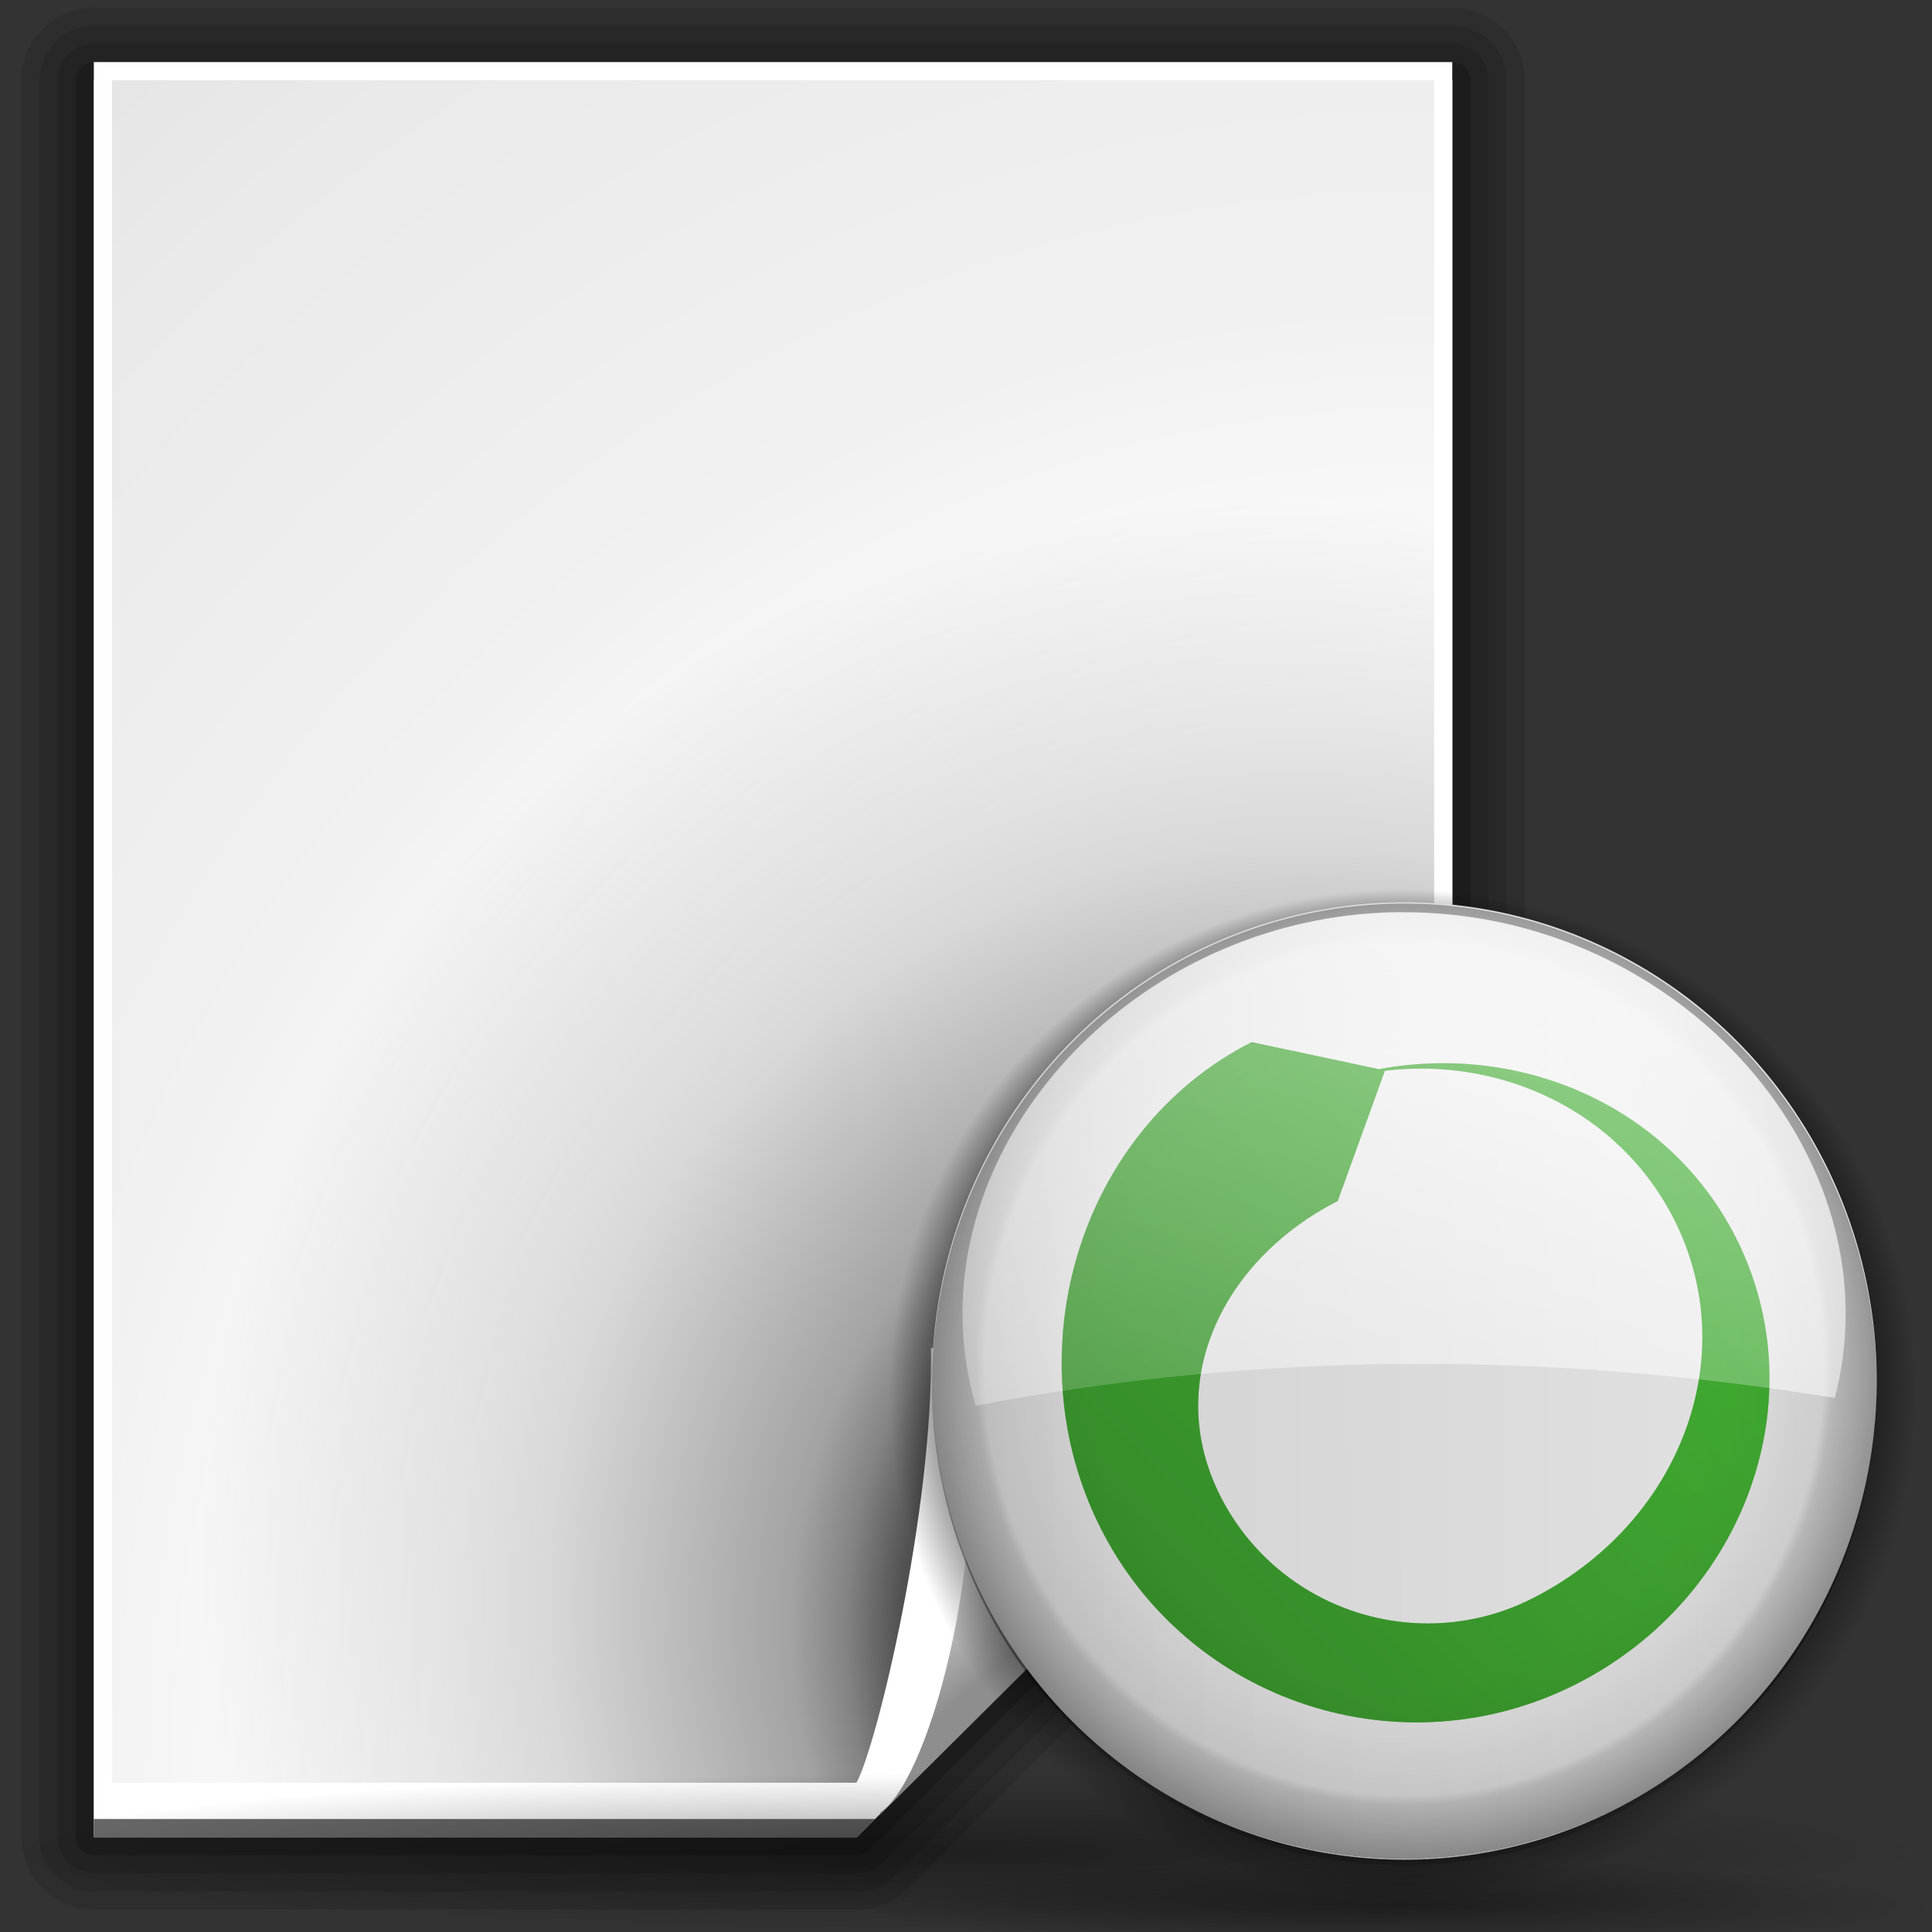 <?xml version="1.0" encoding="UTF-8" standalone="no"?>
<!-- Created with Inkscape (http://www.inkscape.org/) -->
<svg
   xmlns:dc="http://purl.org/dc/elements/1.1/"
   xmlns:cc="http://web.resource.org/cc/"
   xmlns:rdf="http://www.w3.org/1999/02/22-rdf-syntax-ns#"
   xmlns:svg="http://www.w3.org/2000/svg"
   xmlns="http://www.w3.org/2000/svg"
   xmlns:xlink="http://www.w3.org/1999/xlink"
   xmlns:sodipodi="http://sodipodi.sourceforge.net/DTD/sodipodi-0.dtd"
   xmlns:inkscape="http://www.inkscape.org/namespaces/inkscape"
   width="128"
   height="128"
   id="svg1307"
   sodipodi:version="0.32"
   inkscape:version="0.44"
   version="1.0"
   sodipodi:docbase="/home/pinheiro/artwork/Oxygen/theme/svg/actions"
   sodipodi:docname="revert.svg">
  <rect width="100%" height="100%" fill="#333333" stroke="none"/>
  <defs
     id="defs1309">
    <linearGradient
       id="linearGradient3291"
       inkscape:collect="always">
      <stop
         id="stop3293"
         offset="0"
         style="stop-color:#000000;stop-opacity:1;" />
      <stop
         id="stop3295"
         offset="1"
         style="stop-color:#000000;stop-opacity:0;" />
    </linearGradient>
    <radialGradient
       inkscape:collect="always"
       xlink:href="#linearGradient3291"
       id="radialGradient4000"
       gradientUnits="userSpaceOnUse"
       gradientTransform="matrix(1,0,0,0.198,0,92.822)"
       cx="63.912"
       cy="115.709"
       fx="63.912"
       fy="115.709"
       r="63.912" />
    <linearGradient
       id="linearGradient3075">
      <stop
         id="stop3077"
         offset="0"
         style="stop-color:#ffffff;stop-opacity:1;" />
      <stop
         style="stop-color:#ffffff;stop-opacity:1;"
         offset="0.426"
         id="stop3093" />
      <stop
         style="stop-color:#f1f1f1;stop-opacity:1;"
         offset="0.589"
         id="stop3085" />
      <stop
         id="stop3087"
         offset="0.802"
         style="stop-color:#eaeaea;stop-opacity:1;" />
      <stop
         id="stop3079"
         offset="1"
         style="stop-color:#dfdfdf;stop-opacity:1;" />
    </linearGradient>
    <linearGradient
       id="linearGradient3139">
      <stop
         id="stop3141"
         offset="0"
         style="stop-color:#000000;stop-opacity:1;" />
      <stop
         style="stop-color:#000000;stop-opacity:0.682;"
         offset="0.407"
         id="stop3162" />
      <stop
         id="stop3164"
         offset="0.453"
         style="stop-color:#000000;stop-opacity:0.487;" />
      <stop
         style="stop-color:#000000;stop-opacity:0.361;"
         offset="0.5"
         id="stop3158" />
      <stop
         id="stop3160"
         offset="0.706"
         style="stop-color:#000000;stop-opacity:0.152;" />
      <stop
         id="stop3143"
         offset="1"
         style="stop-color:#000000;stop-opacity:0;" />
    </linearGradient>
    <linearGradient
       id="linearGradient3149">
      <stop
         id="stop3151"
         offset="0"
         style="stop-color:#8e8e8e;stop-opacity:1;" />
      <stop
         id="stop3153"
         offset="1"
         style="stop-color:#f8f8f8;stop-opacity:1;" />
    </linearGradient>
    <radialGradient
       inkscape:collect="always"
       xlink:href="#linearGradient3075"
       id="radialGradient2567"
       gradientUnits="userSpaceOnUse"
       gradientTransform="matrix(2.888,-5.288986e-2,5.892076e-2,3.079,42.937,-212.284)"
       cx="-25"
       cy="106.5"
       fx="-25"
       fy="106.5"
       r="45" />
    <radialGradient
       inkscape:collect="always"
       xlink:href="#linearGradient3139"
       id="radialGradient2569"
       gradientUnits="userSpaceOnUse"
       gradientTransform="matrix(0.954,-0.954,1.048,1.048,-109.925,-16.15)"
       cx="-22.828"
       cy="100.909"
       fx="-22.828"
       fy="100.909"
       r="46" />
    <linearGradient
       inkscape:collect="always"
       xlink:href="#linearGradient3149"
       id="linearGradient2571"
       gradientUnits="userSpaceOnUse"
       x1="-39.099"
       y1="103.684"
       x2="-44.16"
       y2="97.762" />
    <linearGradient
       id="linearGradient2802">
      <stop
         style="stop-color:#28691f;stop-opacity:1;"
         offset="0"
         id="stop2804" />
      <stop
         style="stop-color:#42ad33;stop-opacity:1;"
         offset="1"
         id="stop2806" />
    </linearGradient>
    <linearGradient
       id="linearGradient2287">
      <stop
         style="stop-color:#000000;stop-opacity:0;"
         offset="0"
         id="stop2109" />
      <stop
         id="stop2307"
         offset="0.438"
         style="stop-color:#000000;stop-opacity:0;" />
      <stop
         style="stop-color:#000000;stop-opacity:0;"
         offset="0.582"
         id="stop2309" />
      <stop
         id="stop2419"
         offset="0.764"
         style="stop-color:#000000;stop-opacity:0.498;" />
      <stop
         style="stop-color:#000000;stop-opacity:1;"
         offset="0.875"
         id="stop2303" />
      <stop
         id="stop2413"
         offset="0.918"
         style="stop-color:#000000;stop-opacity:0.498;" />
      <stop
         style="stop-color:#000000;stop-opacity:0;"
         offset="0.96"
         id="stop2417" />
      <stop
         id="stop2291"
         offset="1"
         style="stop-color:#000000;stop-opacity:0;" />
    </linearGradient>
    <linearGradient
       id="linearGradient2321">
      <stop
         id="stop2323"
         offset="0"
         style="stop-color:#c3c3c3;stop-opacity:1;" />
      <stop
         id="stop2325"
         offset="1"
         style="stop-color:#ffffff;stop-opacity:1;" />
    </linearGradient>
    <linearGradient
       id="linearGradient2362"
       inkscape:collect="always">
      <stop
         id="stop2364"
         offset="0"
         style="stop-color:#ffffff;stop-opacity:1;" />
      <stop
         id="stop2366"
         offset="1"
         style="stop-color:#ffffff;stop-opacity:0;" />
    </linearGradient>
    <linearGradient
       id="linearGradient2389">
      <stop
         id="stop2391"
         offset="0"
         style="stop-color:#000000;stop-opacity:0;" />
      <stop
         style="stop-color:#000000;stop-opacity:0;"
         offset="0.438"
         id="stop2393" />
      <stop
         id="stop2395"
         offset="0.566"
         style="stop-color:#000000;stop-opacity:0;" />
      <stop
         style="stop-color:#000000;stop-opacity:0.247;"
         offset="0.762"
         id="stop2423" />
      <stop
         style="stop-color:#000000;stop-opacity:0.498;"
         offset="0.779"
         id="stop2421" />
      <stop
         id="stop2397"
         offset="0.875"
         style="stop-color:#000000;stop-opacity:1;" />
      <stop
         style="stop-color:#000000;stop-opacity:0.498;"
         offset="0.875"
         id="stop2411" />
      <stop
         style="stop-color:#000000;stop-opacity:0;"
         offset="1"
         id="stop2399" />
    </linearGradient>
    <linearGradient
       id="linearGradient2887"
       inkscape:collect="always">
      <stop
         id="stop2889"
         offset="0"
         style="stop-color:black;stop-opacity:1;" />
      <stop
         id="stop2891"
         offset="1"
         style="stop-color:black;stop-opacity:0;" />
    </linearGradient>
    <linearGradient
       y2="65.441"
       x2="5.013"
       y1="65.441"
       x1="0.445"
       gradientUnits="userSpaceOnUse"
       id="linearGradient2397"
       xlink:href="#linearGradient5918"
       inkscape:collect="always" />
    <linearGradient
       y2="27.312"
       x2="64.47"
       y1="31.09"
       x1="64.47"
       gradientTransform="matrix(0.994,0,0,0.543,0.192,14.275)"
       gradientUnits="userSpaceOnUse"
       id="linearGradient2387"
       xlink:href="#linearGradient5876"
       inkscape:collect="always" />
    <linearGradient
       y2="27.312"
       x2="64.47"
       y1="31.09"
       x1="64.47"
       gradientTransform="matrix(0.981,0,0,0.826,1.248,5.078)"
       gradientUnits="userSpaceOnUse"
       id="linearGradient2385"
       xlink:href="#linearGradient5876"
       inkscape:collect="always" />
    <linearGradient
       y2="27.312"
       x2="64.47"
       y1="31.09"
       x1="64.47"
       gradientTransform="matrix(0.961,0,0,1,2.661,0)"
       gradientUnits="userSpaceOnUse"
       id="linearGradient2383"
       xlink:href="#linearGradient5876"
       inkscape:collect="always" />
    <radialGradient
       r="63.912"
       fy="120.679"
       fx="64.023"
       cy="115.709"
       cx="63.912"
       gradientTransform="matrix(1,0,0,0.198,5.012462e-5,92.822)"
       gradientUnits="userSpaceOnUse"
       id="radialGradient7030"
       xlink:href="#linearGradient3291"
       inkscape:collect="always" />
    <linearGradient
       id="linearGradient5876"
       inkscape:collect="always">
      <stop
         id="stop5878"
         offset="0"
         style="stop-color:#000000;stop-opacity:1;" />
      <stop
         id="stop5880"
         offset="1"
         style="stop-color:#000000;stop-opacity:0;" />
    </linearGradient>
    <linearGradient
       id="linearGradient2295"
       inkscape:collect="always">
      <stop
         id="stop2297"
         offset="0"
         style="stop-color:#ffffff;stop-opacity:1;" />
      <stop
         id="stop2299"
         offset="1"
         style="stop-color:#ffffff;stop-opacity:0;" />
    </linearGradient>
    <linearGradient
       id="linearGradient4088"
       inkscape:collect="always">
      <stop
         id="stop4090"
         offset="0"
         style="stop-color:#ffffff;stop-opacity:1;" />
      <stop
         id="stop4092"
         offset="1"
         style="stop-color:#ffffff;stop-opacity:0;" />
    </linearGradient>
    <linearGradient
       id="linearGradient4983"
       inkscape:collect="always">
      <stop
         id="stop4985"
         offset="0"
         style="stop-color:#ffffff;stop-opacity:1;" />
      <stop
         id="stop4987"
         offset="1"
         style="stop-color:#ffffff;stop-opacity:0;" />
    </linearGradient>
    <linearGradient
       id="linearGradient5918"
       inkscape:collect="always">
      <stop
         id="stop5920"
         offset="0"
         style="stop-color:#ffffff;stop-opacity:1;" />
      <stop
         id="stop5922"
         offset="1"
         style="stop-color:#ffffff;stop-opacity:0;" />
    </linearGradient>
    <linearGradient
       inkscape:collect="always"
       id="linearGradient4860">
      <stop
         style="stop-color:#ffffff;stop-opacity:1;"
         offset="0"
         id="stop4862" />
      <stop
         style="stop-color:#ffffff;stop-opacity:0;"
         offset="1"
         id="stop4864" />
    </linearGradient>
    <linearGradient
       id="linearGradient3954">
      <stop
         style="stop-color:#b3b3b3;stop-opacity:1;"
         offset="0"
         id="stop3956" />
      <stop
         id="stop3962"
         offset="0.529"
         style="stop-color:#ffffff;stop-opacity:1;" />
      <stop
         style="stop-color:#c5c5c5;stop-opacity:1;"
         offset="1"
         id="stop3958" />
    </linearGradient>
    <linearGradient
       inkscape:collect="always"
       id="linearGradient4875">
      <stop
         style="stop-color:#ffffff;stop-opacity:1;"
         offset="0"
         id="stop4877" />
      <stop
         style="stop-color:#ffffff;stop-opacity:0;"
         offset="1"
         id="stop4879" />
    </linearGradient>
    <linearGradient
       inkscape:collect="always"
       xlink:href="#linearGradient2887"
       id="linearGradient4196"
       gradientUnits="userSpaceOnUse"
       gradientTransform="translate(-33.822,-239.203)"
       x1="-64.156"
       y1="238.977"
       x2="122.26"
       y2="52.561" />
    <radialGradient
       inkscape:collect="always"
       xlink:href="#linearGradient2295"
       id="radialGradient4202"
       gradientUnits="userSpaceOnUse"
       gradientTransform="matrix(2.504,6.498024e-7,-3.033188e-7,1.08,-96.635,-221.767)"
       cx="64.411"
       cy="24.828"
       fx="64.911"
       fy="18.807"
       r="59.411" />
    <radialGradient
       inkscape:collect="always"
       xlink:href="#linearGradient2295"
       id="radialGradient4206"
       gradientUnits="userSpaceOnUse"
       gradientTransform="matrix(2.504,6.498024e-7,-3.033188e-7,1.08,-96.635,-221.767)"
       cx="64.411"
       cy="24.828"
       fx="64.911"
       fy="18.807"
       r="59.411" />
    <radialGradient
       inkscape:collect="always"
       xlink:href="#linearGradient4875"
       id="radialGradient4210"
       gradientUnits="userSpaceOnUse"
       gradientTransform="matrix(4.820242e-2,5.164202e-2,-6.332004e-2,5.885029e-2,110.608,-190.038)"
       cx="43.621"
       cy="42.7"
       fx="43.034"
       fy="8.045"
       r="50.234" />
    <radialGradient
       inkscape:collect="always"
       xlink:href="#linearGradient3954"
       id="radialGradient4214"
       gradientUnits="userSpaceOnUse"
       gradientTransform="matrix(0.29,4.611023e-2,-5.477301e-2,5.025632e-2,52.146,-197.615)"
       spreadMethod="reflect"
       cx="213.73"
       cy="94.003"
       fx="210.862"
       fy="101.233"
       r="26.5" />
    <linearGradient
       inkscape:collect="always"
       xlink:href="#linearGradient4860"
       id="linearGradient4217"
       gradientUnits="userSpaceOnUse"
       gradientTransform="matrix(6.014783e-2,-1.344288e-2,1.209269e-2,5.897714e-2,106.187,-186.685)"
       x1="17.723"
       y1="148.575"
       x2="76.597"
       y2="32.458" />
    <radialGradient
       inkscape:collect="always"
       xlink:href="#linearGradient4875"
       id="radialGradient4221"
       gradientUnits="userSpaceOnUse"
       gradientTransform="matrix(4.820242e-2,5.164202e-2,-6.332004e-2,5.885029e-2,119.62,-190.038)"
       cx="43.621"
       cy="42.7"
       fx="43.034"
       fy="8.045"
       r="50.234" />
    <radialGradient
       inkscape:collect="always"
       xlink:href="#linearGradient3954"
       id="radialGradient4224"
       gradientUnits="userSpaceOnUse"
       gradientTransform="matrix(0.274,0.113,-5.169302e-2,0.123,64.501,-216.554)"
       spreadMethod="reflect"
       cx="213.73"
       cy="94.003"
       fx="210.862"
       fy="101.233"
       r="26.5" />
    <linearGradient
       inkscape:collect="always"
       xlink:href="#linearGradient4860"
       id="linearGradient4227"
       gradientUnits="userSpaceOnUse"
       gradientTransform="matrix(6.014783e-2,-1.344288e-2,1.209269e-2,5.897714e-2,115.199,-186.685)"
       x1="17.723"
       y1="148.575"
       x2="76.597"
       y2="32.458" />
    <linearGradient
       inkscape:collect="always"
       xlink:href="#linearGradient4983"
       id="linearGradient4233"
       gradientUnits="userSpaceOnUse"
       gradientTransform="matrix(-1.001,0,0,1.008,129.118,-204.14)"
       x1="53.875"
       y1="10.944"
       x2="53.875"
       y2="18.039" />
    <radialGradient
       inkscape:collect="always"
       xlink:href="#linearGradient4088"
       id="radialGradient4236"
       gradientUnits="userSpaceOnUse"
       gradientTransform="matrix(1.001,0,0,3.45871e-2,-0.46,-193.277)"
       cx="64.26"
       cy="69.65"
       fx="64.26"
       fy="69.65"
       r="58.197" />
    <radialGradient
       inkscape:collect="always"
       xlink:href="#linearGradient4088"
       id="radialGradient4239"
       gradientUnits="userSpaceOnUse"
       gradientTransform="matrix(1.001,0,0,3.45871e-2,0.301,-89.111)"
       cx="64.26"
       cy="69.65"
       fx="64.26"
       fy="69.65"
       r="58.197" />
    <radialGradient
       inkscape:collect="always"
       xlink:href="#linearGradient2295"
       id="radialGradient4242"
       gradientUnits="userSpaceOnUse"
       gradientTransform="matrix(6.829,4.596273e-7,-1.51648e-6,3.268,-375.19,-484.277)"
       cx="64.411"
       cy="119.978"
       fx="64.911"
       fy="113.956"
       r="59.411" />
    <linearGradient
       inkscape:collect="always"
       xlink:href="#linearGradient2295"
       id="linearGradient4249"
       gradientUnits="userSpaceOnUse"
       gradientTransform="matrix(1.001,0,0,1.008,0.501,-197.14)"
       x1="191.803"
       y1="8.964"
       x2="18.801"
       y2="48.373" />
    <radialGradient
       inkscape:collect="always"
       xlink:href="#linearGradient2287"
       id="radialGradient4269"
       gradientUnits="userSpaceOnUse"
       cx="95.796"
       cy="56.932"
       fx="95.991"
       fy="39.603"
       r="47.119" />
    <radialGradient
       inkscape:collect="always"
       xlink:href="#linearGradient3291"
       id="radialGradient4271"
       gradientUnits="userSpaceOnUse"
       gradientTransform="matrix(1,0,0,0.198,0,92.822)"
       cx="63.912"
       cy="115.709"
       fx="63.912"
       fy="115.709"
       r="63.912" />
    <linearGradient
       inkscape:collect="always"
       xlink:href="#linearGradient2321"
       id="linearGradient4273"
       gradientUnits="userSpaceOnUse"
       x1="-42.789"
       y1="82.914"
       x2="229.177"
       y2="81.155" />
    <linearGradient
       inkscape:collect="always"
       xlink:href="#linearGradient2802"
       id="linearGradient4275"
       gradientUnits="userSpaceOnUse"
       gradientTransform="matrix(0.635,0.707,-0.707,0.635,448.965,-53.435)"
       x1="98.437"
       y1="162.56"
       x2="95.34"
       y2="65.739" />
    <radialGradient
       inkscape:collect="always"
       xlink:href="#linearGradient2389"
       id="radialGradient4277"
       gradientUnits="userSpaceOnUse"
       gradientTransform="matrix(1.165,0,0,1.18,-9.816,-9.597)"
       cx="59.386"
       cy="52.047"
       fx="59.386"
       fy="52.047"
       r="43.225" />
    <linearGradient
       inkscape:collect="always"
       xlink:href="#linearGradient2362"
       id="linearGradient4279"
       gradientUnits="userSpaceOnUse"
       gradientTransform="matrix(0.699,0,0,0.687,401.557,31.761)"
       x1="74.515"
       y1="17.232"
       x2="52.588"
       y2="99.065" />
    <linearGradient
       inkscape:collect="always"
       xlink:href="#linearGradient2802"
       id="linearGradient4281"
       gradientUnits="userSpaceOnUse"
       gradientTransform="matrix(0.635,0.707,-0.707,0.635,448.965,-53.435)"
       x1="98.437"
       y1="162.56"
       x2="95.34"
       y2="65.739" />
  </defs>
  <sodipodi:namedview
     id="base"
     pagecolor="#ffffff"
     bordercolor="#666666"
     borderopacity="1.0"
     inkscape:pageopacity="0.0"
     inkscape:pageshadow="2"
     inkscape:zoom="1.9936483"
     inkscape:cx="221.11759"
     inkscape:cy="174.62025"
     inkscape:current-layer="layer1"
     showgrid="false"
     inkscape:document-units="px"
     inkscape:grid-bbox="true"
     guidetolerance="0.1px"
     showguides="true"
     inkscape:guide-bbox="true"
     inkscape:window-width="1106"
     inkscape:window-height="1011"
     inkscape:window-x="124"
     inkscape:window-y="105">
    <sodipodi:guide
       orientation="horizontal"
       position="20.816"
       id="guide2204" />
    <sodipodi:guide
       orientation="vertical"
       position="28.729"
       id="guide2270" />
    <sodipodi:guide
       orientation="horizontal"
       position="57.871"
       id="guide2272" />
    <sodipodi:guide
       orientation="vertical"
       position="-54.423"
       id="guide2274" />
  </sodipodi:namedview>
  <g
     id="layer1"
     inkscape:label="Layer 1"
     inkscape:groupmode="layer">
    <path
       sodipodi:nodetypes="ccc"
       id="path2276"
       d="M 50.893,3.281 L 50.893,0.487 L 50.893,3.281 z "
       style="fill:#ffffff;fill-opacity:0.757;fill-rule:nonzero;stroke:none;stroke-width:0.5;stroke-linecap:round;stroke-linejoin:round;stroke-miterlimit:4;stroke-dasharray:none;stroke-dashoffset:4;stroke-opacity:1" />
    <path
       sodipodi:nodetypes="ccc"
       id="path3206"
       d="M -68.609,-83.349 L -68.609,-86.144 L -68.609,-83.349 z "
       style="fill:white;fill-opacity:0.757;fill-rule:nonzero;stroke:none;stroke-width:0.5;stroke-linecap:round;stroke-linejoin:round;stroke-miterlimit:4;stroke-dasharray:none;stroke-dashoffset:4;stroke-opacity:1" />
    <g
       id="layer4"
       inkscape:label="box"
       style="display:inline"
       transform="translate(114.342,61.233)" />
    <g
       id="layer5"
       inkscape:label="zip_app"
       style="display:inline"
       transform="translate(114.342,61.233)" />
    <rect
       height="128"
       width="128"
       id="_x3C_Sezione_x3E_"
       x="8.125"
       y="-142.829"
       style="fill:none" />
    <path
       sodipodi:nodetypes="ccc"
       id="path3946"
       d="M 177.982,-17.594 L 177.982,-20.388 L 177.982,-17.594 z "
       style="fill:white;fill-opacity:0.757;fill-rule:nonzero;stroke:none;stroke-width:0.5;stroke-linecap:round;stroke-linejoin:round;stroke-miterlimit:4;stroke-dasharray:none;stroke-dashoffset:4;stroke-opacity:1" />
    <g
       transform="matrix(1.2,0,0,1.2,122.617,-22.288)"
       id="g1438">
      <path
         sodipodi:nodetypes="cccccc"
         style="opacity:1;fill:white;fill-opacity:1;fill-rule:nonzero;stroke:black;stroke-width:8;stroke-linecap:round;stroke-linejoin:round;stroke-miterlimit:4;stroke-dasharray:none;stroke-dashoffset:4;stroke-opacity:0.118"
         d="M -97,23 L -97,120 L -54.875,120 L -22,87.125 L -22,23 L -97,23 z "
         id="path1440" />
      <path
         sodipodi:nodetypes="cccccc"
         style="opacity:1;fill:white;fill-opacity:1;fill-rule:nonzero;stroke:black;stroke-width:6;stroke-linecap:round;stroke-linejoin:round;stroke-miterlimit:4;stroke-dasharray:none;stroke-dashoffset:4;stroke-opacity:0.118"
         d="M -97,23 L -97,120 L -54.875,120 L -22,87.125 L -22,23 L -97,23 z "
         id="path1442" />
      <path
         sodipodi:nodetypes="cccccc"
         style="opacity:1;fill:white;fill-opacity:1;fill-rule:nonzero;stroke:black;stroke-width:4;stroke-linecap:round;stroke-linejoin:round;stroke-miterlimit:4;stroke-dasharray:none;stroke-dashoffset:4;stroke-opacity:0.118"
         d="M -97,23 L -97,120 L -54.875,120 L -22,87.125 L -22,23 L -97,23 z "
         id="path1444" />
      <path
         sodipodi:nodetypes="cccccc"
         style="opacity:1;fill:#818181;fill-opacity:1;fill-rule:nonzero;stroke:black;stroke-width:2;stroke-linecap:round;stroke-linejoin:round;stroke-miterlimit:4;stroke-dasharray:none;stroke-dashoffset:4;stroke-opacity:0.195"
         d="M -97,23 L -97,120 L -54.875,120 L -22,87.125 L -22,23 L -97,23 z "
         id="path1446" />
      <path
         sodipodi:nodetypes="cccccc"
         style="opacity:1;fill:white;fill-opacity:1;fill-rule:nonzero;stroke:none;stroke-width:3.632;stroke-linecap:round;stroke-linejoin:round;stroke-miterlimit:4;stroke-dasharray:none;stroke-dashoffset:4;stroke-opacity:1"
         d="M -97,22 L -97,119 L -53.875,119 L -22,87.125 L -22,22 L -97,22 z "
         id="path1448" />
      <path
         sodipodi:nodetypes="cccccc"
         style="opacity:1;fill:url(#radialGradient2567);fill-opacity:1;fill-rule:nonzero;stroke:none;stroke-width:3.632;stroke-linecap:round;stroke-linejoin:round;stroke-miterlimit:4;stroke-dasharray:none;stroke-dashoffset:4;stroke-opacity:1"
         d="M -96,23 L -96,117 L -51.875,117 L -23,88.125 L -23,23 L -96,23 z "
         id="path1450" />
      <path
         id="path1452"
         d="M -96,22.667 L -96,117 L -51.875,117 L -23,88.125 L -23,22.667 L -96,22.667 z "
         style="opacity:1;fill:url(#radialGradient2569);fill-opacity:1;fill-rule:nonzero;stroke:none;stroke-width:3.632;stroke-linecap:round;stroke-linejoin:round;stroke-miterlimit:4;stroke-dasharray:none;stroke-dashoffset:4;stroke-opacity:1"
         sodipodi:nodetypes="cccccc" />
      <path
         sodipodi:nodetypes="cccc"
         id="path1454"
         d="M -23.064,88.165 C -26.794,90.197 -38.389,95.482 -48.816,94.167 C -47.681,106.203 -53.038,116.638 -53.631,118.806 C -44.19,109.452 -23.117,88.461 -23.064,88.165 z "
         style="fill:url(#linearGradient2571);fill-opacity:1;fill-rule:evenodd;stroke:none;stroke-width:1px;stroke-linecap:butt;stroke-linejoin:miter;stroke-opacity:1" />
      <path
         style="fill:white;fill-opacity:1;fill-rule:evenodd;stroke:none;stroke-width:1px;stroke-linecap:butt;stroke-linejoin:miter;stroke-opacity:1"
         d="M -50.783,93 C -44.94,93.341 -27.447,90.121 -23.132,86.265 L -22.064,86.265 C -22.51,90.586 -38.289,95.582 -48.716,94.267 C -47.581,106.303 -51.445,118.131 -53.93,118.806 L -54.893,116.998 C -53.769,114.951 -50.64,101.952 -50.783,93 z "
         id="path1456"
         sodipodi:nodetypes="ccccccc" />
    </g>
    <path
       sodipodi:type="arc"
       style="opacity:0.381;fill:url(#radialGradient4000);fill-opacity:1;fill-rule:nonzero;stroke:none;stroke-width:0;stroke-linecap:round;stroke-linejoin:round;stroke-miterlimit:4;stroke-dasharray:none;stroke-dashoffset:4;stroke-opacity:1"
       id="path3289"
       sodipodi:cx="63.912209"
       sodipodi:cy="115.70919"
       sodipodi:rx="63.912209"
       sodipodi:ry="12.641975"
       d="M 127.824 115.709 A 63.912 12.642 0 1 1  0,115.709 A 63.912 12.642 0 1 1  127.824 115.709 z"
       transform="matrix(1,0,0,0.417,8.919899e-2,74.497)" />
    <path
       sodipodi:nodetypes="ccc"
       id="path1561"
       d="M 85.358,56.3 L 85.358,54.773 L 85.358,56.3 z "
       style="fill:white;fill-opacity:0.757;fill-rule:nonzero;stroke:none;stroke-width:0.5;stroke-linecap:round;stroke-linejoin:round;stroke-miterlimit:4;stroke-dasharray:none;stroke-dashoffset:4;stroke-opacity:1" />
    <rect
       style="opacity:0.578;fill:white;fill-opacity:1;fill-rule:nonzero;stroke:none;stroke-width:3.632;stroke-linecap:round;stroke-linejoin:round;stroke-miterlimit:4;stroke-dasharray:none;stroke-dashoffset:4;stroke-opacity:1"
       id="rect1327"
       width="1"
       height="0"
       x="27.873"
       y="-0.3" />
    <rect
       style="opacity:0.578;fill:white;fill-opacity:1;fill-rule:nonzero;stroke:none;stroke-width:3.632;stroke-linecap:round;stroke-linejoin:round;stroke-miterlimit:4;stroke-dasharray:none;stroke-dashoffset:4;stroke-opacity:1"
       id="rect2482"
       width="1"
       height="0"
       x="-7.254"
       y="-27.828" />
    <path
       sodipodi:nodetypes="ccc"
       id="path2494"
       d="M -166.191,-101.044 L -166.191,-103.838 L -166.191,-101.044 z "
       style="fill:white;fill-opacity:0.757;fill-rule:nonzero;stroke:none;stroke-width:0.5;stroke-linecap:round;stroke-linejoin:round;stroke-miterlimit:4;stroke-dasharray:none;stroke-dashoffset:4;stroke-opacity:1" />
    <g
       style="opacity:0.402"
       transform="matrix(-0.783,0,0,0.651,-2489.05,585.474)"
       id="g4640" />
    <g
       id="g4646"
       transform="matrix(-0.783,0,0,0.651,-2489.05,585.474)"
       style="opacity:0.402" />
    <g
       id="g4730"
       transform="matrix(1,0,0,0.651,711.913,592.802)"
       style="opacity:0.402" />
    <g
       style="opacity:0.402"
       transform="matrix(1,0,0,0.651,711.913,592.802)"
       id="g4748" />
    <path
       sodipodi:nodetypes="ccc"
       id="path2773"
       d="M -87.324,-7.322 L -87.324,-10.116 L -87.324,-7.322 z "
       style="fill:white;fill-opacity:0.757;fill-rule:nonzero;stroke:none;stroke-width:0.5;stroke-linecap:round;stroke-linejoin:round;stroke-miterlimit:4;stroke-dasharray:none;stroke-dashoffset:4;stroke-opacity:1" />
    <path
       sodipodi:nodetypes="ccc"
       id="path2775"
       d="M -206.827,-93.952 L -206.827,-96.747 L -206.827,-93.952 z "
       style="fill:white;fill-opacity:0.757;fill-rule:nonzero;stroke:none;stroke-width:0.5;stroke-linecap:round;stroke-linejoin:round;stroke-miterlimit:4;stroke-dasharray:none;stroke-dashoffset:4;stroke-opacity:1" />
    <g
       id="g2777"
       inkscape:label="box"
       style="display:inline"
       transform="translate(-23.875,50.63)" />
    <g
       id="g2779"
       inkscape:label="zip_app"
       style="display:inline"
       transform="translate(-23.875,50.63)" />
    <path
       sodipodi:nodetypes="ccc"
       id="path2811"
       d="M 39.765,-28.197 L 39.765,-30.991 L 39.765,-28.197 z "
       style="fill:white;fill-opacity:0.757;fill-rule:nonzero;stroke:none;stroke-width:0.5;stroke-linecap:round;stroke-linejoin:round;stroke-miterlimit:4;stroke-dasharray:none;stroke-dashoffset:4;stroke-opacity:1" />
    <path
       sodipodi:nodetypes="ccc"
       id="path2816"
       d="M -52.86,45.697 L -52.86,44.17 L -52.86,45.697 z "
       style="fill:white;fill-opacity:0.757;fill-rule:nonzero;stroke:none;stroke-width:0.5;stroke-linecap:round;stroke-linejoin:round;stroke-miterlimit:4;stroke-dasharray:none;stroke-dashoffset:4;stroke-opacity:1" />
    <rect
       style="opacity:0.578;fill:white;fill-opacity:1;fill-rule:nonzero;stroke:none;stroke-width:3.632;stroke-linecap:round;stroke-linejoin:round;stroke-miterlimit:4;stroke-dasharray:none;stroke-dashoffset:4;stroke-opacity:1"
       id="rect2823"
       width="1"
       height="0"
       x="-110.344"
       y="-10.903" />
    <path
       sodipodi:nodetypes="ccc"
       id="path2547"
       d="M -82.05,118.873 L -82.05,116.078 L -82.05,118.873 z "
       style="fill:white;fill-opacity:0.757;fill-rule:nonzero;stroke:none;stroke-width:0.5;stroke-linecap:round;stroke-linejoin:round;stroke-miterlimit:4;stroke-dasharray:none;stroke-dashoffset:4;stroke-opacity:1" />
    <path
       sodipodi:nodetypes="ccc"
       id="path3103"
       d="M 49.791,45.608 L 49.791,42.813 L 49.791,45.608 z "
       style="fill:white;fill-opacity:0.757;fill-rule:nonzero;stroke:none;stroke-width:0.5;stroke-linecap:round;stroke-linejoin:round;stroke-miterlimit:4;stroke-dasharray:none;stroke-dashoffset:4;stroke-opacity:1" />
    <rect
       style="opacity:0.578;fill:white;fill-opacity:1;fill-rule:nonzero;stroke:none;stroke-width:3.632;stroke-linecap:round;stroke-linejoin:round;stroke-miterlimit:4;stroke-dasharray:none;stroke-dashoffset:4;stroke-opacity:1"
       id="rect2552"
       width="1"
       height="0"
       x="54.925"
       y="31.394" />
    <path
       sodipodi:nodetypes="ccc"
       id="path3995"
       d="M 77.434,2.418 L 77.434,-0.377 L 77.434,2.418 z "
       style="fill:white;fill-opacity:0.757;fill-rule:nonzero;stroke:none;stroke-width:0.5;stroke-linecap:round;stroke-linejoin:round;stroke-miterlimit:4;stroke-dasharray:none;stroke-dashoffset:4;stroke-opacity:1" />
    <path
       style="fill:white;fill-opacity:0.757;fill-rule:nonzero;stroke:none;stroke-width:0.5;stroke-linecap:round;stroke-linejoin:round;stroke-miterlimit:4;stroke-dasharray:none;stroke-dashoffset:4;stroke-opacity:1"
       d="M 120.49,81.892 L 120.49,79.097 L 120.49,81.892 z "
       id="path2479"
       sodipodi:nodetypes="ccc"
       inkscape:r_cx="true"
       inkscape:r_cy="true" />
    <path
       style="fill:white;fill-opacity:0.757;fill-rule:nonzero;stroke:none;stroke-width:0.5;stroke-linecap:round;stroke-linejoin:round;stroke-miterlimit:4;stroke-dasharray:none;stroke-dashoffset:4;stroke-opacity:1"
       d="M 252.332,8.627 L 252.332,5.832 L 252.332,8.627 z "
       id="path3365"
       sodipodi:nodetypes="ccc"
       inkscape:r_cx="true"
       inkscape:r_cy="true" />
    <rect
       y="-5.587"
       x="257.465"
       height="0"
       width="1"
       id="rect3367"
       style="opacity:0.578;fill:white;fill-opacity:1;fill-rule:nonzero;stroke:none;stroke-width:3.632;stroke-linecap:round;stroke-linejoin:round;stroke-miterlimit:4;stroke-dasharray:none;stroke-dashoffset:4;stroke-opacity:1"
       inkscape:r_cx="true"
       inkscape:r_cy="true" />
    <rect
       style="opacity:0.578;fill:white;fill-opacity:1;fill-rule:nonzero;stroke:none;stroke-width:3.632;stroke-linecap:round;stroke-linejoin:round;stroke-miterlimit:4;stroke-dasharray:none;stroke-dashoffset:4;stroke-opacity:1"
       id="rect4127"
       width="1"
       height="0"
       x="203.609"
       y="10.706" />
    <path
       sodipodi:nodetypes="ccc"
       id="path4130"
       d="M 44.672,-62.51 L 44.672,-65.304 L 44.672,-62.51 z "
       style="fill:white;fill-opacity:0.757;fill-rule:nonzero;stroke:none;stroke-width:0.5;stroke-linecap:round;stroke-linejoin:round;stroke-miterlimit:4;stroke-dasharray:none;stroke-dashoffset:4;stroke-opacity:1" />
    <g
       style="opacity:0.402"
       transform="matrix(-0.783,0,0,0.651,-2278.187,624.008)"
       id="g4132" />
    <g
       id="g4134"
       transform="matrix(-0.783,0,0,0.651,-2278.187,624.008)"
       style="opacity:0.402" />
    <g
       id="g4136"
       transform="matrix(1,0,0,0.651,922.776,631.336)"
       style="opacity:0.402" />
    <g
       style="opacity:0.402"
       transform="matrix(1,0,0,0.651,922.776,631.336)"
       id="g4138" />
    <path
       sodipodi:nodetypes="ccc"
       id="path2709"
       d="M -19.007,-22.927 L -19.007,-25.722 L -19.007,-22.927 z "
       style="fill:white;fill-opacity:0.757;fill-rule:nonzero;stroke:none;stroke-width:0.5;stroke-linecap:round;stroke-linejoin:round;stroke-miterlimit:4;stroke-dasharray:none;stroke-dashoffset:4;stroke-opacity:1" />
    <path
       sodipodi:nodetypes="ccc"
       id="path7919"
       d="M 216.165,-2.59 L 216.165,-5.385 L 216.165,-2.59 z "
       style="fill:white;fill-opacity:0.757;fill-rule:nonzero;stroke:none;stroke-width:0.5;stroke-linecap:round;stroke-linejoin:round;stroke-miterlimit:4;stroke-dasharray:none;stroke-dashoffset:4;stroke-opacity:1" />
    <path
       sodipodi:nodetypes="ccc"
       id="path4142"
       d="M 96.663,-89.221 L 96.663,-92.015 L 96.663,-89.221 z "
       style="fill:white;fill-opacity:0.757;fill-rule:nonzero;stroke:none;stroke-width:0.5;stroke-linecap:round;stroke-linejoin:round;stroke-miterlimit:4;stroke-dasharray:none;stroke-dashoffset:4;stroke-opacity:1" />
    <path
       sodipodi:nodetypes="ccc"
       id="path4144"
       d="M 343.254,-23.465 L 343.254,-26.26 L 343.254,-23.465 z "
       style="fill:white;fill-opacity:0.757;fill-rule:nonzero;stroke:none;stroke-width:0.5;stroke-linecap:round;stroke-linejoin:round;stroke-miterlimit:4;stroke-dasharray:none;stroke-dashoffset:4;stroke-opacity:1" />
    <path
       sodipodi:nodetypes="ccc"
       id="path4146"
       d="M 250.63,50.428 L 250.63,48.902 L 250.63,50.428 z "
       style="fill:white;fill-opacity:0.757;fill-rule:nonzero;stroke:none;stroke-width:0.5;stroke-linecap:round;stroke-linejoin:round;stroke-miterlimit:4;stroke-dasharray:none;stroke-dashoffset:4;stroke-opacity:1" />
    <rect
       style="opacity:0.578;fill:white;fill-opacity:1;fill-rule:nonzero;stroke:none;stroke-width:3.632;stroke-linecap:round;stroke-linejoin:round;stroke-miterlimit:4;stroke-dasharray:none;stroke-dashoffset:4;stroke-opacity:1"
       id="rect2732"
       width="1"
       height="0"
       x="193.145"
       y="-6.172" />
    <rect
       style="opacity:0.578;fill:white;fill-opacity:1;fill-rule:nonzero;stroke:none;stroke-width:3.632;stroke-linecap:round;stroke-linejoin:round;stroke-miterlimit:4;stroke-dasharray:none;stroke-dashoffset:4;stroke-opacity:1"
       id="rect4149"
       width="1"
       height="0"
       x="158.018"
       y="-33.699" />
    <path
       sodipodi:nodetypes="ccc"
       id="path4845"
       d="M -0.919,-106.915 L -0.919,-109.71 L -0.919,-106.915 z "
       style="fill:white;fill-opacity:0.757;fill-rule:nonzero;stroke:none;stroke-width:0.5;stroke-linecap:round;stroke-linejoin:round;stroke-miterlimit:4;stroke-dasharray:none;stroke-dashoffset:4;stroke-opacity:1" />
    <path
       sodipodi:nodetypes="ccc"
       id="path3898"
       d="M 7.783,-133.473 L 7.783,-136.268 L 7.783,-133.473 z "
       style="fill:white;fill-opacity:0.757;fill-rule:nonzero;stroke:none;stroke-width:0.5;stroke-linecap:round;stroke-linejoin:round;stroke-miterlimit:4;stroke-dasharray:none;stroke-dashoffset:4;stroke-opacity:1" />
    <path
       sodipodi:nodetypes="ccc"
       id="path3420"
       d="M -86.077,-51.423 L -86.077,-54.218 L -86.077,-51.423 z "
       style="fill:white;fill-opacity:0.757;fill-rule:nonzero;stroke:none;stroke-width:0.5;stroke-linecap:round;stroke-linejoin:round;stroke-miterlimit:4;stroke-dasharray:none;stroke-dashoffset:4;stroke-opacity:1" />
    <path
       sodipodi:nodetypes="ccc"
       id="path3422"
       d="M -53.147,1.478 L -53.147,-0.156 L -53.147,1.478 z "
       style="fill:white;fill-opacity:0.757;fill-rule:nonzero;stroke:none;stroke-width:0.5;stroke-linecap:round;stroke-linejoin:round;stroke-miterlimit:4;stroke-dasharray:none;stroke-dashoffset:4;stroke-opacity:1" />
    <path
       sodipodi:nodetypes="ccc"
       id="path1785"
       d="M 54.923,-50.774 L 54.923,-53.569 L 54.923,-50.774 z "
       style="fill:white;fill-opacity:0.757;fill-rule:nonzero;stroke:none;stroke-width:0.5;stroke-linecap:round;stroke-linejoin:round;stroke-miterlimit:4;stroke-dasharray:none;stroke-dashoffset:4;stroke-opacity:1" />
    <g
       id="g4260"
       transform="translate(-352.62,20.064)">
      <path
         transform="matrix(0.752,0,0,0.74,373.509,30.71)"
         d="M 142.915 56.932 A 47.119 47.119 0 1 1  48.677,56.932 A 47.119 47.119 0 1 1  142.915 56.932 z"
         sodipodi:ry="47.11924"
         sodipodi:rx="47.11924"
         sodipodi:cy="56.931728"
         sodipodi:cx="95.796135"
         id="path1410"
         style="opacity:0.389;fill:url(#radialGradient4269);fill-opacity:1;fill-rule:nonzero;stroke:none;stroke-width:0.712;stroke-linecap:square;stroke-linejoin:miter;stroke-miterlimit:4;stroke-dasharray:none;stroke-dashoffset:4;stroke-opacity:1"
         sodipodi:type="arc" />
      <path
         transform="matrix(0.555,0,0,0.228,410.052,79.755)"
         d="M 127.824 115.709 A 63.912 12.642 0 1 1  0,115.709 A 63.912 12.642 0 1 1  127.824 115.709 z"
         sodipodi:ry="12.641975"
         sodipodi:rx="63.912209"
         sodipodi:cy="115.70919"
         sodipodi:cx="63.912209"
         id="path4837"
         style="opacity:0.381;fill:url(#radialGradient4271);fill-opacity:1;fill-rule:nonzero;stroke:none;stroke-width:0;stroke-linecap:round;stroke-linejoin:round;stroke-miterlimit:4;stroke-dasharray:none;stroke-dashoffset:4;stroke-opacity:1"
         sodipodi:type="arc" />
      <path
         transform="matrix(0.724,0,0,0.724,402.667,32.888)"
         d="M 102.611 53.232 A 43.225 43.809 0 1 1  16.161,53.232 A 43.225 43.809 0 1 1  102.611 53.232 z"
         sodipodi:ry="43.809208"
         sodipodi:rx="43.225086"
         sodipodi:cy="53.232281"
         sodipodi:cx="59.385818"
         id="path2311"
         style="fill:url(#linearGradient4273);fill-opacity:1;fill-rule:nonzero;stroke:none;stroke-width:0.712;stroke-linecap:square;stroke-linejoin:miter;stroke-miterlimit:4;stroke-dasharray:none;stroke-dashoffset:4;stroke-opacity:1"
         sodipodi:type="arc" />
      <path
         sodipodi:nodetypes="cccssccssccc"
         id="rect2680"
         d="M 425.564,81.229 C 419.708,69.699 424.016,54.833 435.545,48.977 L 443.977,50.768 C 453.496,49.004 463.231,53.27 467.62,61.91 C 473.021,72.545 468.288,85.803 457.059,91.506 C 445.529,97.362 431.42,92.758 425.564,81.229 z M 433.479,79.071 C 437.327,86.646 446.597,89.671 454.172,85.823 C 463.874,80.895 468.182,69.878 463.516,60.69 C 459.921,53.613 452.176,49.941 444.373,50.878 L 441.248,59.51 C 433.673,63.357 429.632,71.496 433.479,79.071 z "
         style="fill:url(#linearGradient4275);fill-opacity:1;fill-rule:nonzero;stroke:none;stroke-width:5.9;stroke-linecap:round;stroke-linejoin:round;stroke-miterlimit:4;stroke-dasharray:none;stroke-dashoffset:4;stroke-opacity:1" />
      <path
         sodipodi:type="arc"
         style="opacity:0.381;fill:url(#radialGradient4277);fill-opacity:1;fill-rule:nonzero;stroke:none;stroke-width:0.712;stroke-linecap:square;stroke-linejoin:miter;stroke-miterlimit:4;stroke-dasharray:none;stroke-dashoffset:4;stroke-opacity:1"
         id="path2338"
         sodipodi:cx="59.385818"
         sodipodi:cy="53.232281"
         sodipodi:rx="43.225086"
         sodipodi:ry="43.809208"
         d="M 102.611 53.232 A 43.225 43.809 0 1 1  16.161,53.232 A 43.225 43.809 0 1 1  102.611 53.232 z"
         transform="matrix(0.724,0,0,0.727,402.667,32.955)" />
      <path
         id="path2342"
         d="M 444.889,40.375 C 429.087,40.764 416.387,53.312 416.387,66.947 C 416.387,69.057 416.688,71.111 417.261,73.069 C 436.326,69.438 455.283,69.483 474.178,72.554 C 474.657,70.753 474.899,68.872 474.899,66.947 C 474.899,53.095 461.804,40.375 445.654,40.375 C 445.401,40.375 445.14,40.369 444.889,40.375 z "
         style="opacity:0.844;fill:url(#linearGradient4279);fill-opacity:1;fill-rule:nonzero;stroke:none;stroke-width:0.712;stroke-linecap:square;stroke-linejoin:miter;stroke-miterlimit:4;stroke-dashoffset:4;stroke-opacity:1" />
      <path
         style="opacity:0.49;fill:url(#linearGradient4281);fill-opacity:1;fill-rule:nonzero;stroke:none;stroke-width:5.9;stroke-linecap:round;stroke-linejoin:round;stroke-miterlimit:4;stroke-dasharray:none;stroke-dashoffset:4;stroke-opacity:1"
         d="M 425.564,81.229 C 419.708,69.699 424.016,54.833 435.545,48.977 L 443.977,50.768 C 453.496,49.004 463.231,53.27 467.62,61.91 C 473.021,72.545 468.288,85.803 457.059,91.506 C 445.529,97.362 431.42,92.758 425.564,81.229 z M 433.479,79.071 C 437.327,86.646 446.597,89.671 454.172,85.823 C 463.874,80.895 468.182,69.878 463.516,60.69 C 459.921,53.613 452.176,49.941 444.373,50.878 L 441.248,59.51 C 433.673,63.357 429.632,71.496 433.479,79.071 z "
         id="path3901"
         sodipodi:nodetypes="cccssccssccc" />
    </g>
  </g>
</svg>

